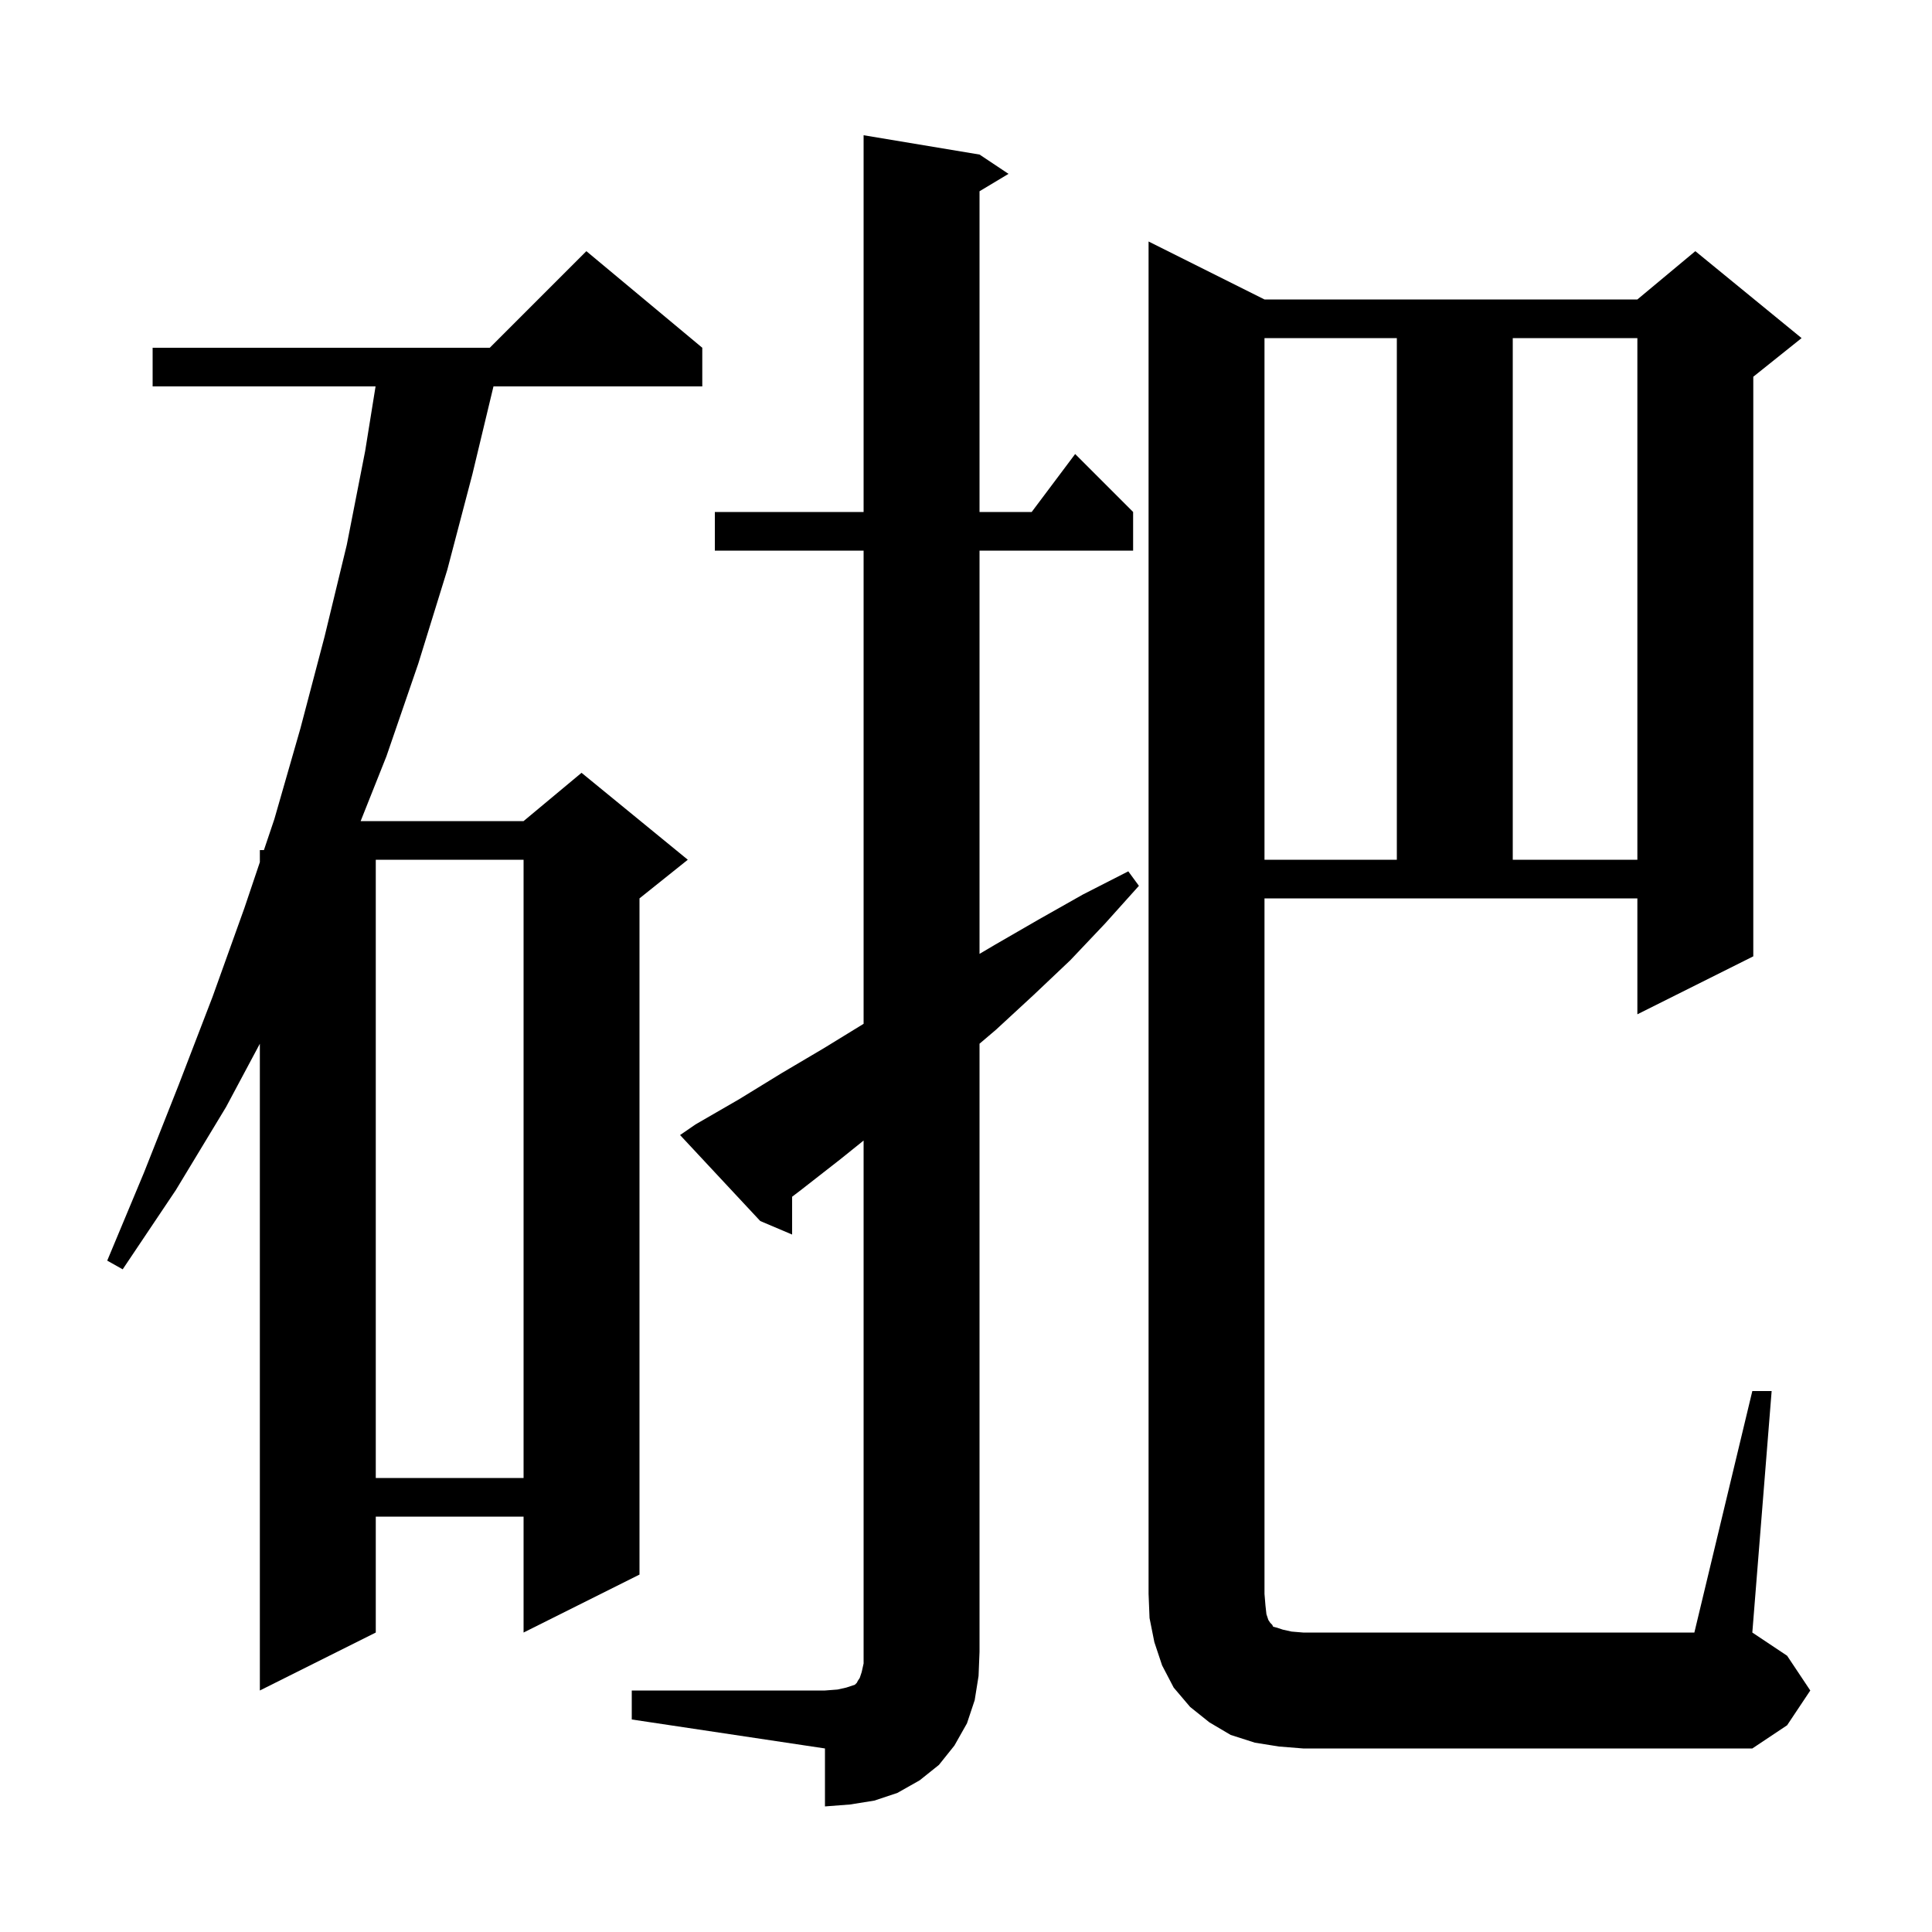 <svg xmlns="http://www.w3.org/2000/svg" xmlns:xlink="http://www.w3.org/1999/xlink" version="1.1" baseProfile="full" viewBox="0 0 200 200" width="200" height="200">
<g fill="black">
<path d="M 65.4 175.0 L 85.4 175.0 L 86.7 174.9 L 87.6 174.7 L 88.5 174.4 L 88.7 174.2 L 88.8 174.0 L 89.0 173.7 L 89.2 173.1 L 89.4 172.2 L 89.4 118.068 L 87.0 120.0 L 82.9 123.2 L 82.0 123.886 L 82.0 127.8 L 78.7 126.4 L 70.4 117.5 L 72.0 116.4 L 76.5 113.8 L 80.9 111.1 L 85.3 108.5 L 89.4 105.984 L 89.4 57.0 L 74.0 57.0 L 74.0 53.0 L 89.4 53.0 L 89.4 14.0 L 101.4 16.0 L 104.4 18.0 L 101.4 19.8 L 101.4 53.0 L 106.8 53.0 L 111.3 47.0 L 117.3 53.0 L 117.3 57.0 L 101.4 57.0 L 101.4 98.745 L 103.0 97.8 L 107.5 95.2 L 112.1 92.6 L 116.8 90.2 L 117.9 91.7 L 114.4 95.6 L 110.8 99.4 L 107.0 103.0 L 103.1 106.6 L 101.4 108.045 L 101.4 171.0 L 101.3 173.5 L 100.9 176.0 L 100.1 178.4 L 98.8 180.7 L 97.2 182.7 L 95.2 184.3 L 92.9 185.6 L 90.5 186.4 L 88.0 186.8 L 85.4 187.0 L 85.4 181.0 L 65.4 178.0 Z M 181.4 144.0 L 183.4 144.0 L 181.4 169.0 L 185.0 171.4 L 187.4 175.0 L 185.0 178.6 L 181.4 181.0 L 134.9 181.0 L 132.4 180.8 L 129.9 180.4 L 127.4 179.6 L 125.2 178.3 L 123.2 176.7 L 121.5 174.7 L 120.3 172.4 L 119.5 170.0 L 119.0 167.5 L 118.9 165.0 L 118.9 25.0 L 130.9 31.0 L 169.5 31.0 L 175.5 26.0 L 186.5 35.0 L 181.5 39.0 L 181.5 99.0 L 169.5 105.0 L 169.5 93.0 L 130.9 93.0 L 130.9 165.0 L 131.0 166.2 L 131.1 167.1 L 131.3 167.7 L 131.5 168.0 L 131.7 168.2 L 131.8 168.4 L 132.2 168.5 L 132.8 168.7 L 133.7 168.9 L 134.9 169.0 L 175.4 169.0 Z M 72.7 36.0 L 72.7 40.0 L 51.084 40.0 L 48.9 49.1 L 46.3 59.0 L 43.3 68.7 L 40.0 78.3 L 37.334 85.0 L 54.2 85.0 L 60.2 80.0 L 71.2 89.0 L 66.2 93.0 L 66.2 163.0 L 54.2 169.0 L 54.2 157.0 L 38.9 157.0 L 38.9 169.0 L 26.9 175.0 L 26.9 108.047 L 23.4 114.6 L 18.2 123.2 L 12.7 131.4 L 11.1 130.5 L 14.9 121.4 L 18.5 112.3 L 22.0 103.2 L 25.3 94.0 L 26.9 89.252 L 26.9 88.0 L 27.322 88.0 L 28.4 84.8 L 31.1 75.4 L 33.6 65.9 L 35.9 56.4 L 37.8 46.7 L 38.878 40.0 L 15.8 40.0 L 15.8 36.0 L 50.7 36.0 L 60.7 26.0 Z M 38.9 89.0 L 38.9 153.0 L 54.2 153.0 L 54.2 89.0 Z M 130.9 35.0 L 130.9 89.0 L 144.6 89.0 L 144.6 35.0 Z M 156.6 35.0 L 156.6 89.0 L 169.5 89.0 L 169.5 35.0 Z " />
</g>
</svg>
